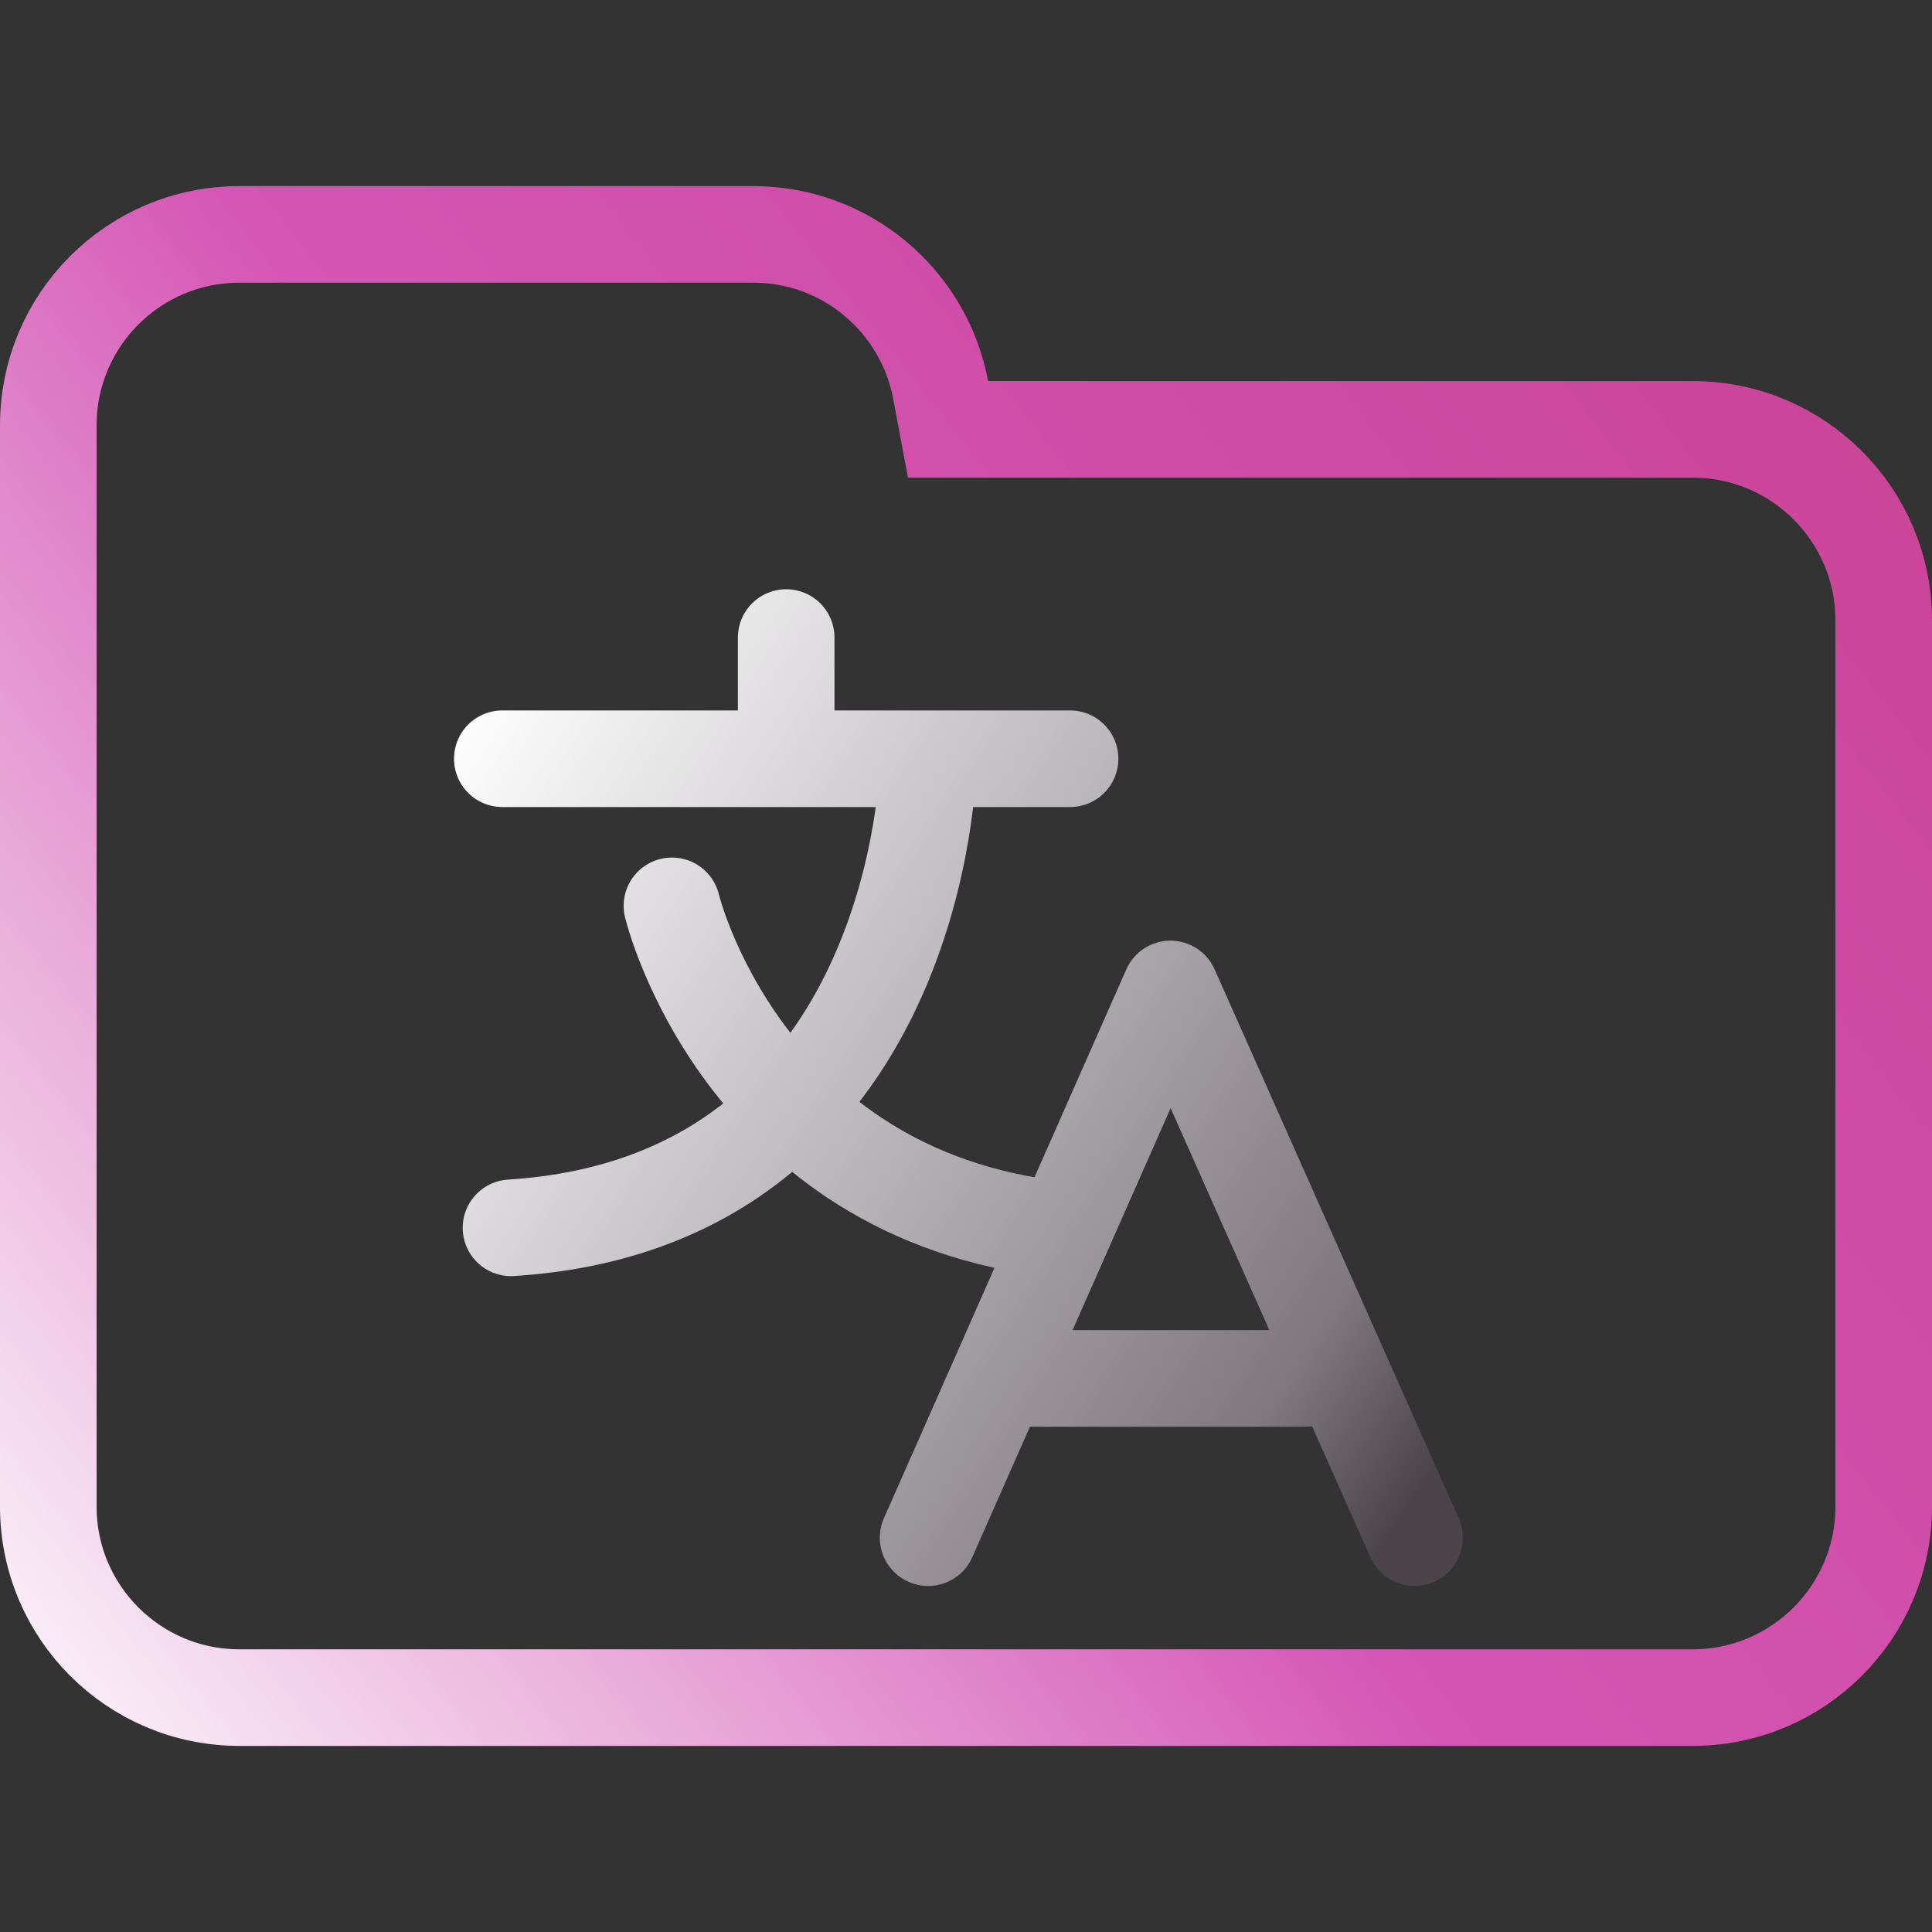 <svg width="100" height="100" viewBox="0 0 100 100" fill="none" xmlns="http://www.w3.org/2000/svg">
<rect x="0" y="0" width="100" height="100" fill="#333333" stroke="none"/>
<g clip-path="url(#clip0_106_2509)">
<path d="M48.688 20.184L49.071 22.223H51.145H87.615C93.072 22.223 97.5 26.647 97.5 32.108V77.982C97.5 83.438 93.071 87.867 87.615 87.867H12.385C6.927 87.867 2.5 83.438 2.5 77.982V42.203V32.108V22.018C2.5 16.557 6.926 12.133 12.385 12.133H38.991C43.815 12.133 47.826 15.597 48.688 20.184Z" stroke="url(#paint0_linear_106_2509)" stroke-width="5"/>
<path d="M40.693 39.182V33M53.416 71.347H67.573M48.04 79.59L60.583 51.188L73.215 79.59M34.78 46.887C34.78 46.887 38.364 61.849 54.849 63.642M48.041 39.541C48.041 39.541 47.681 62.209 26.449 63.552M26 39.272H55.387" stroke="url(#paint1_linear_106_2509)" stroke-width="5" stroke-linecap="round" stroke-linejoin="round"/>
</g>
<defs>
<linearGradient id="paint0_linear_106_2509" x1="-0.5" y1="91.5" x2="103" y2="10" gradientUnits="userSpaceOnUse">
<stop stop-color="#FDFDFD"/>
<stop offset="0.453" stop-color="#D556B6"/>
<stop offset="0.974" stop-color="#C94294"/>
</linearGradient>
<linearGradient id="paint1_linear_106_2509" x1="26.01" y1="33.163" x2="80.325" y2="68.694" gradientUnits="userSpaceOnUse">
<stop stop-color="white"/>
<stop offset="0.849" stop-color="#7F787F"/>
<stop offset="0.983" stop-color="#4B454B"/>
</linearGradient>
<clipPath id="clip0_106_2509">
<rect width="100" height="100" fill="white"/>
</clipPath>
</defs>
</svg>
